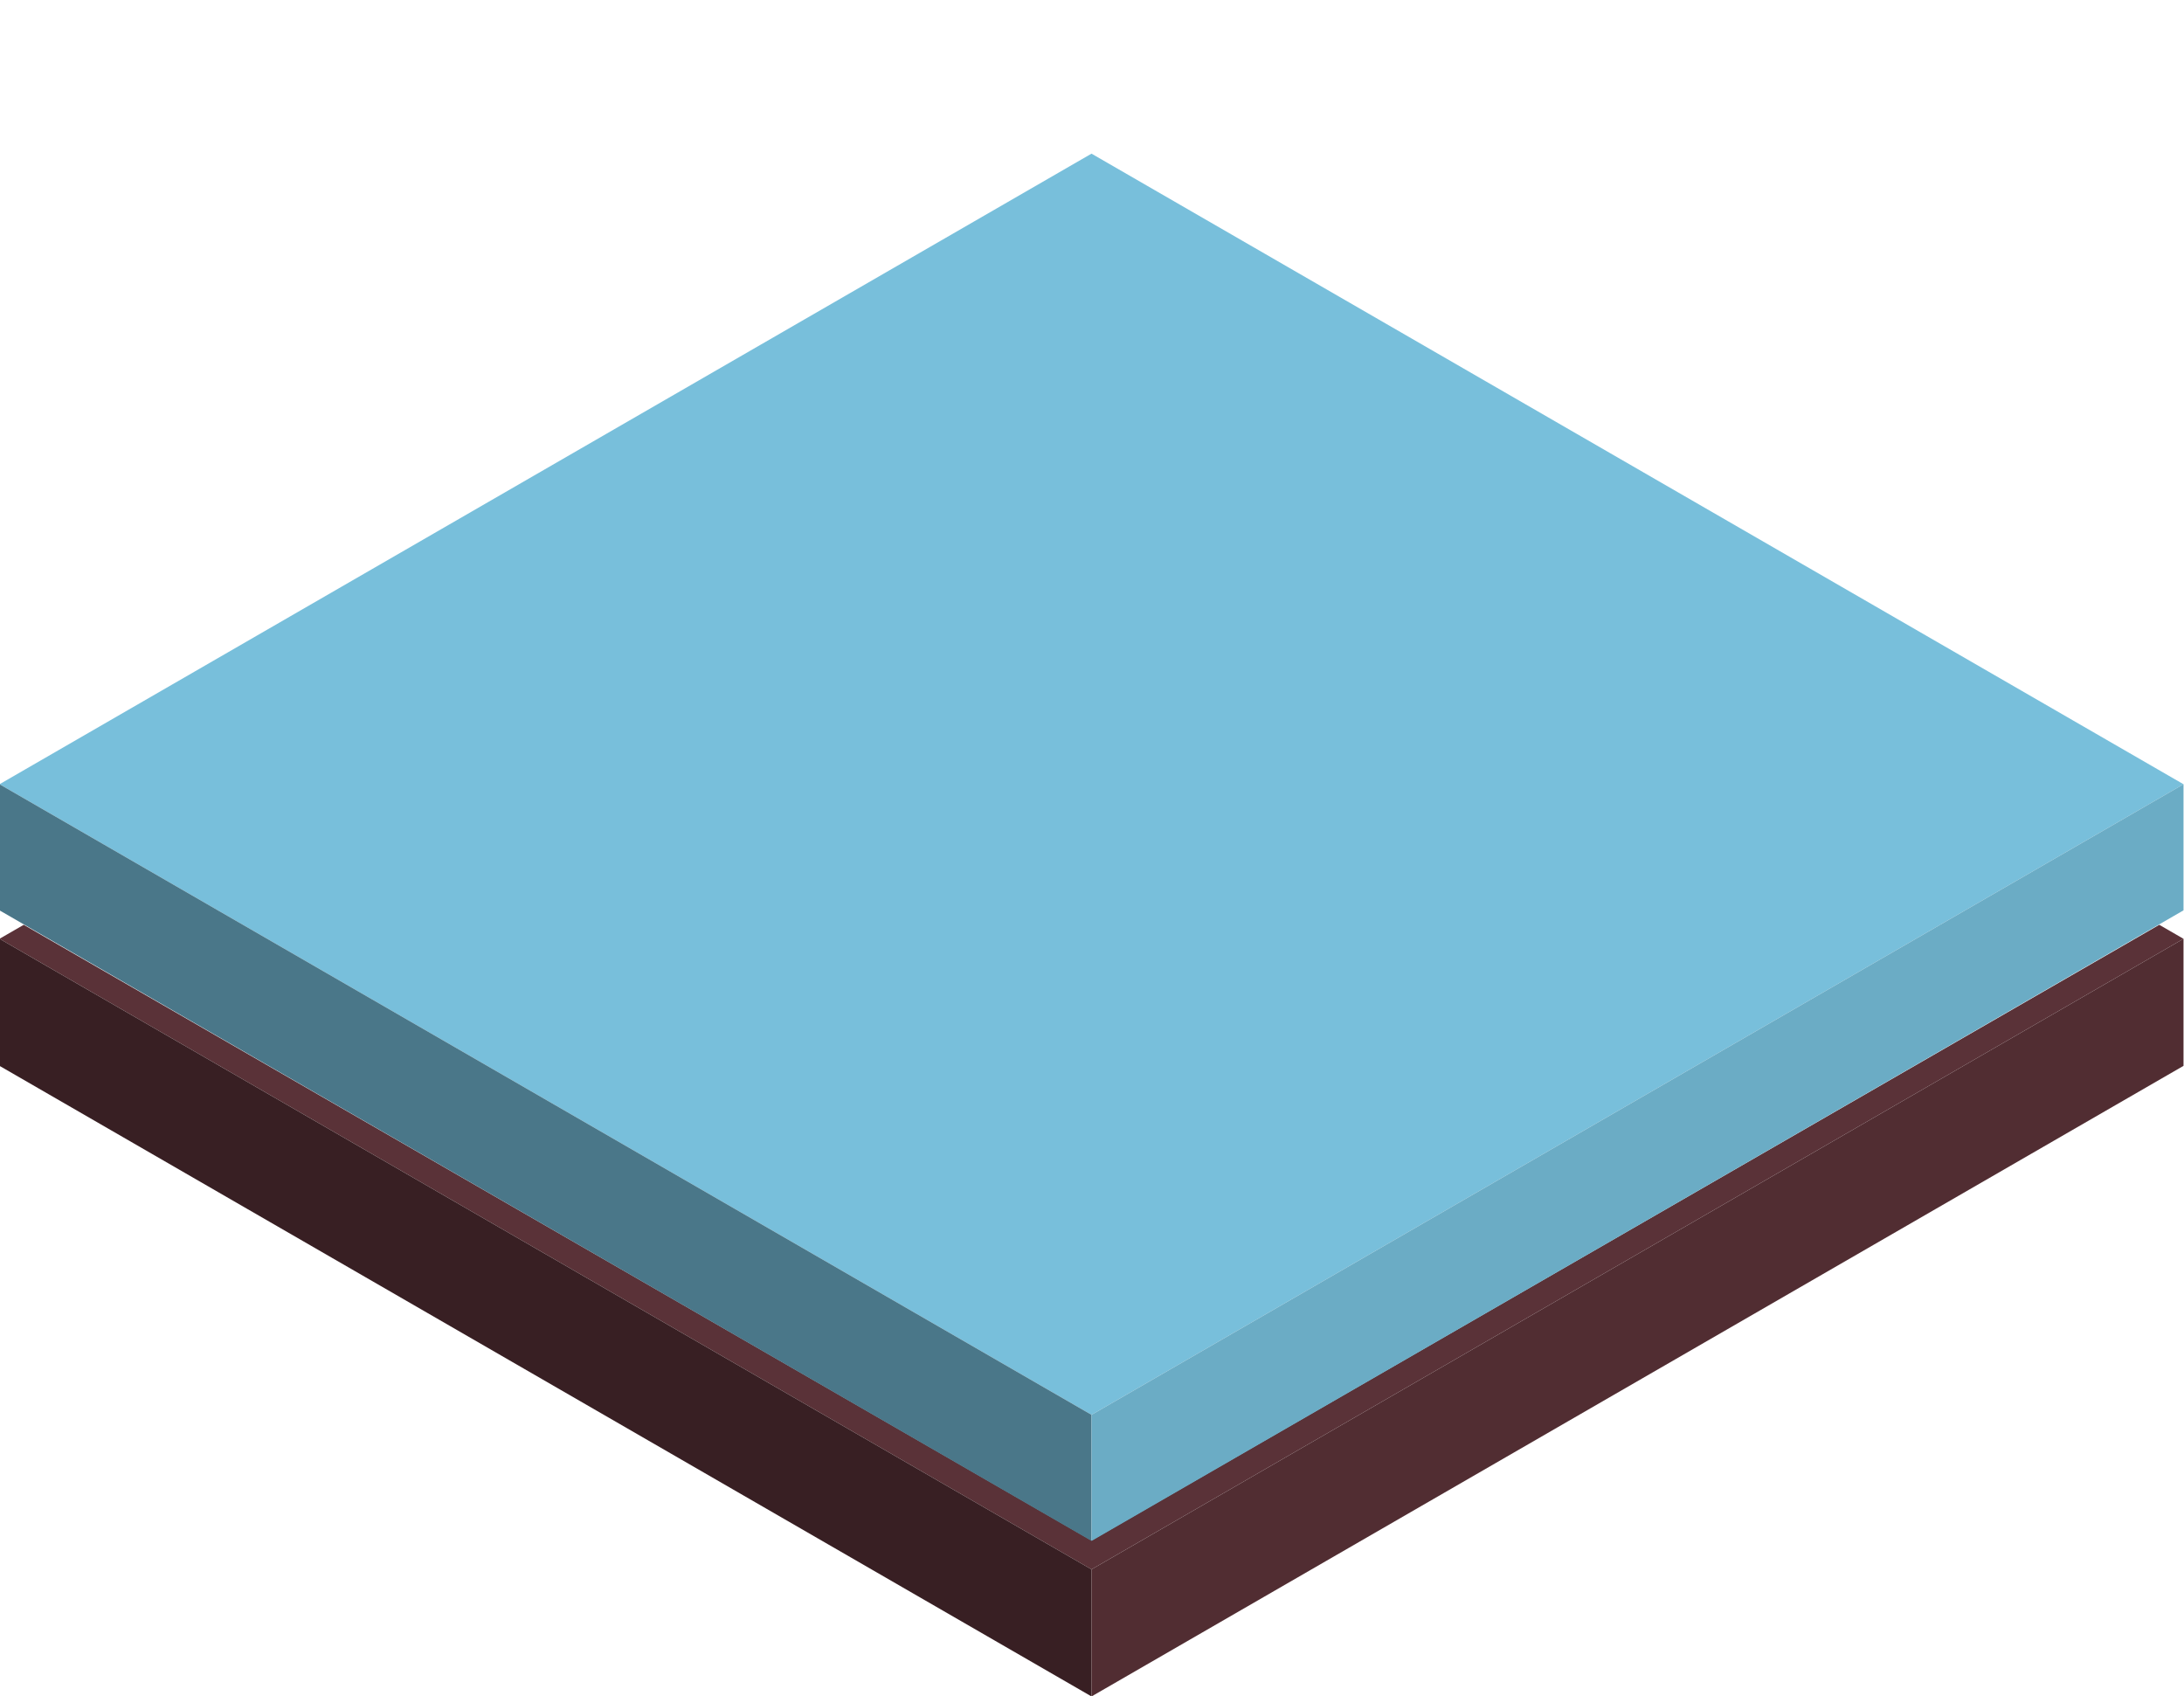 <svg xmlns="http://www.w3.org/2000/svg" viewBox="0 0 2041 1585">
  <g id="Water">
    <g id="lvl0">
      <polygon points="2040.54 877.15 1020.05 1466.34 -0.46 877.14 22.18 864.08 1020.04 1439.28 2017.9 864.08 2040.54 877.15" style="fill: #5a3238"/>
      <polygon points="1020.05 1585.05 -0.46 995.86 -0.46 877.15 1020.05 1466.34 1020.05 1585.05" style="fill: #381f23"/>
      <polygon points="2040.54 877.15 2040.54 995.86 1020.05 1585.05 1020.05 1466.34 2040.54 877.15" style="fill: #512d32"/>
    </g>
    <g id="lvl1">
      <polygon points="1020.05 1321.93 -0.46 732.74 1020.04 143.56 2040.54 732.75 1020.05 1321.93" style="fill: #78bfdb"/>
      <polygon points="1020.05 1439.76 -0.46 850.57 -0.46 732.74 1020.05 1321.93 1020.05 1439.76" style="fill: #4a7789"/>
      <polygon points="2040.54 732.75 2040.54 850.57 2017.53 863.86 1020.05 1439.76 1020.05 1321.93 2040.54 732.75" style="fill: #6bacc5"/>
    </g>
  </g>
</svg>
